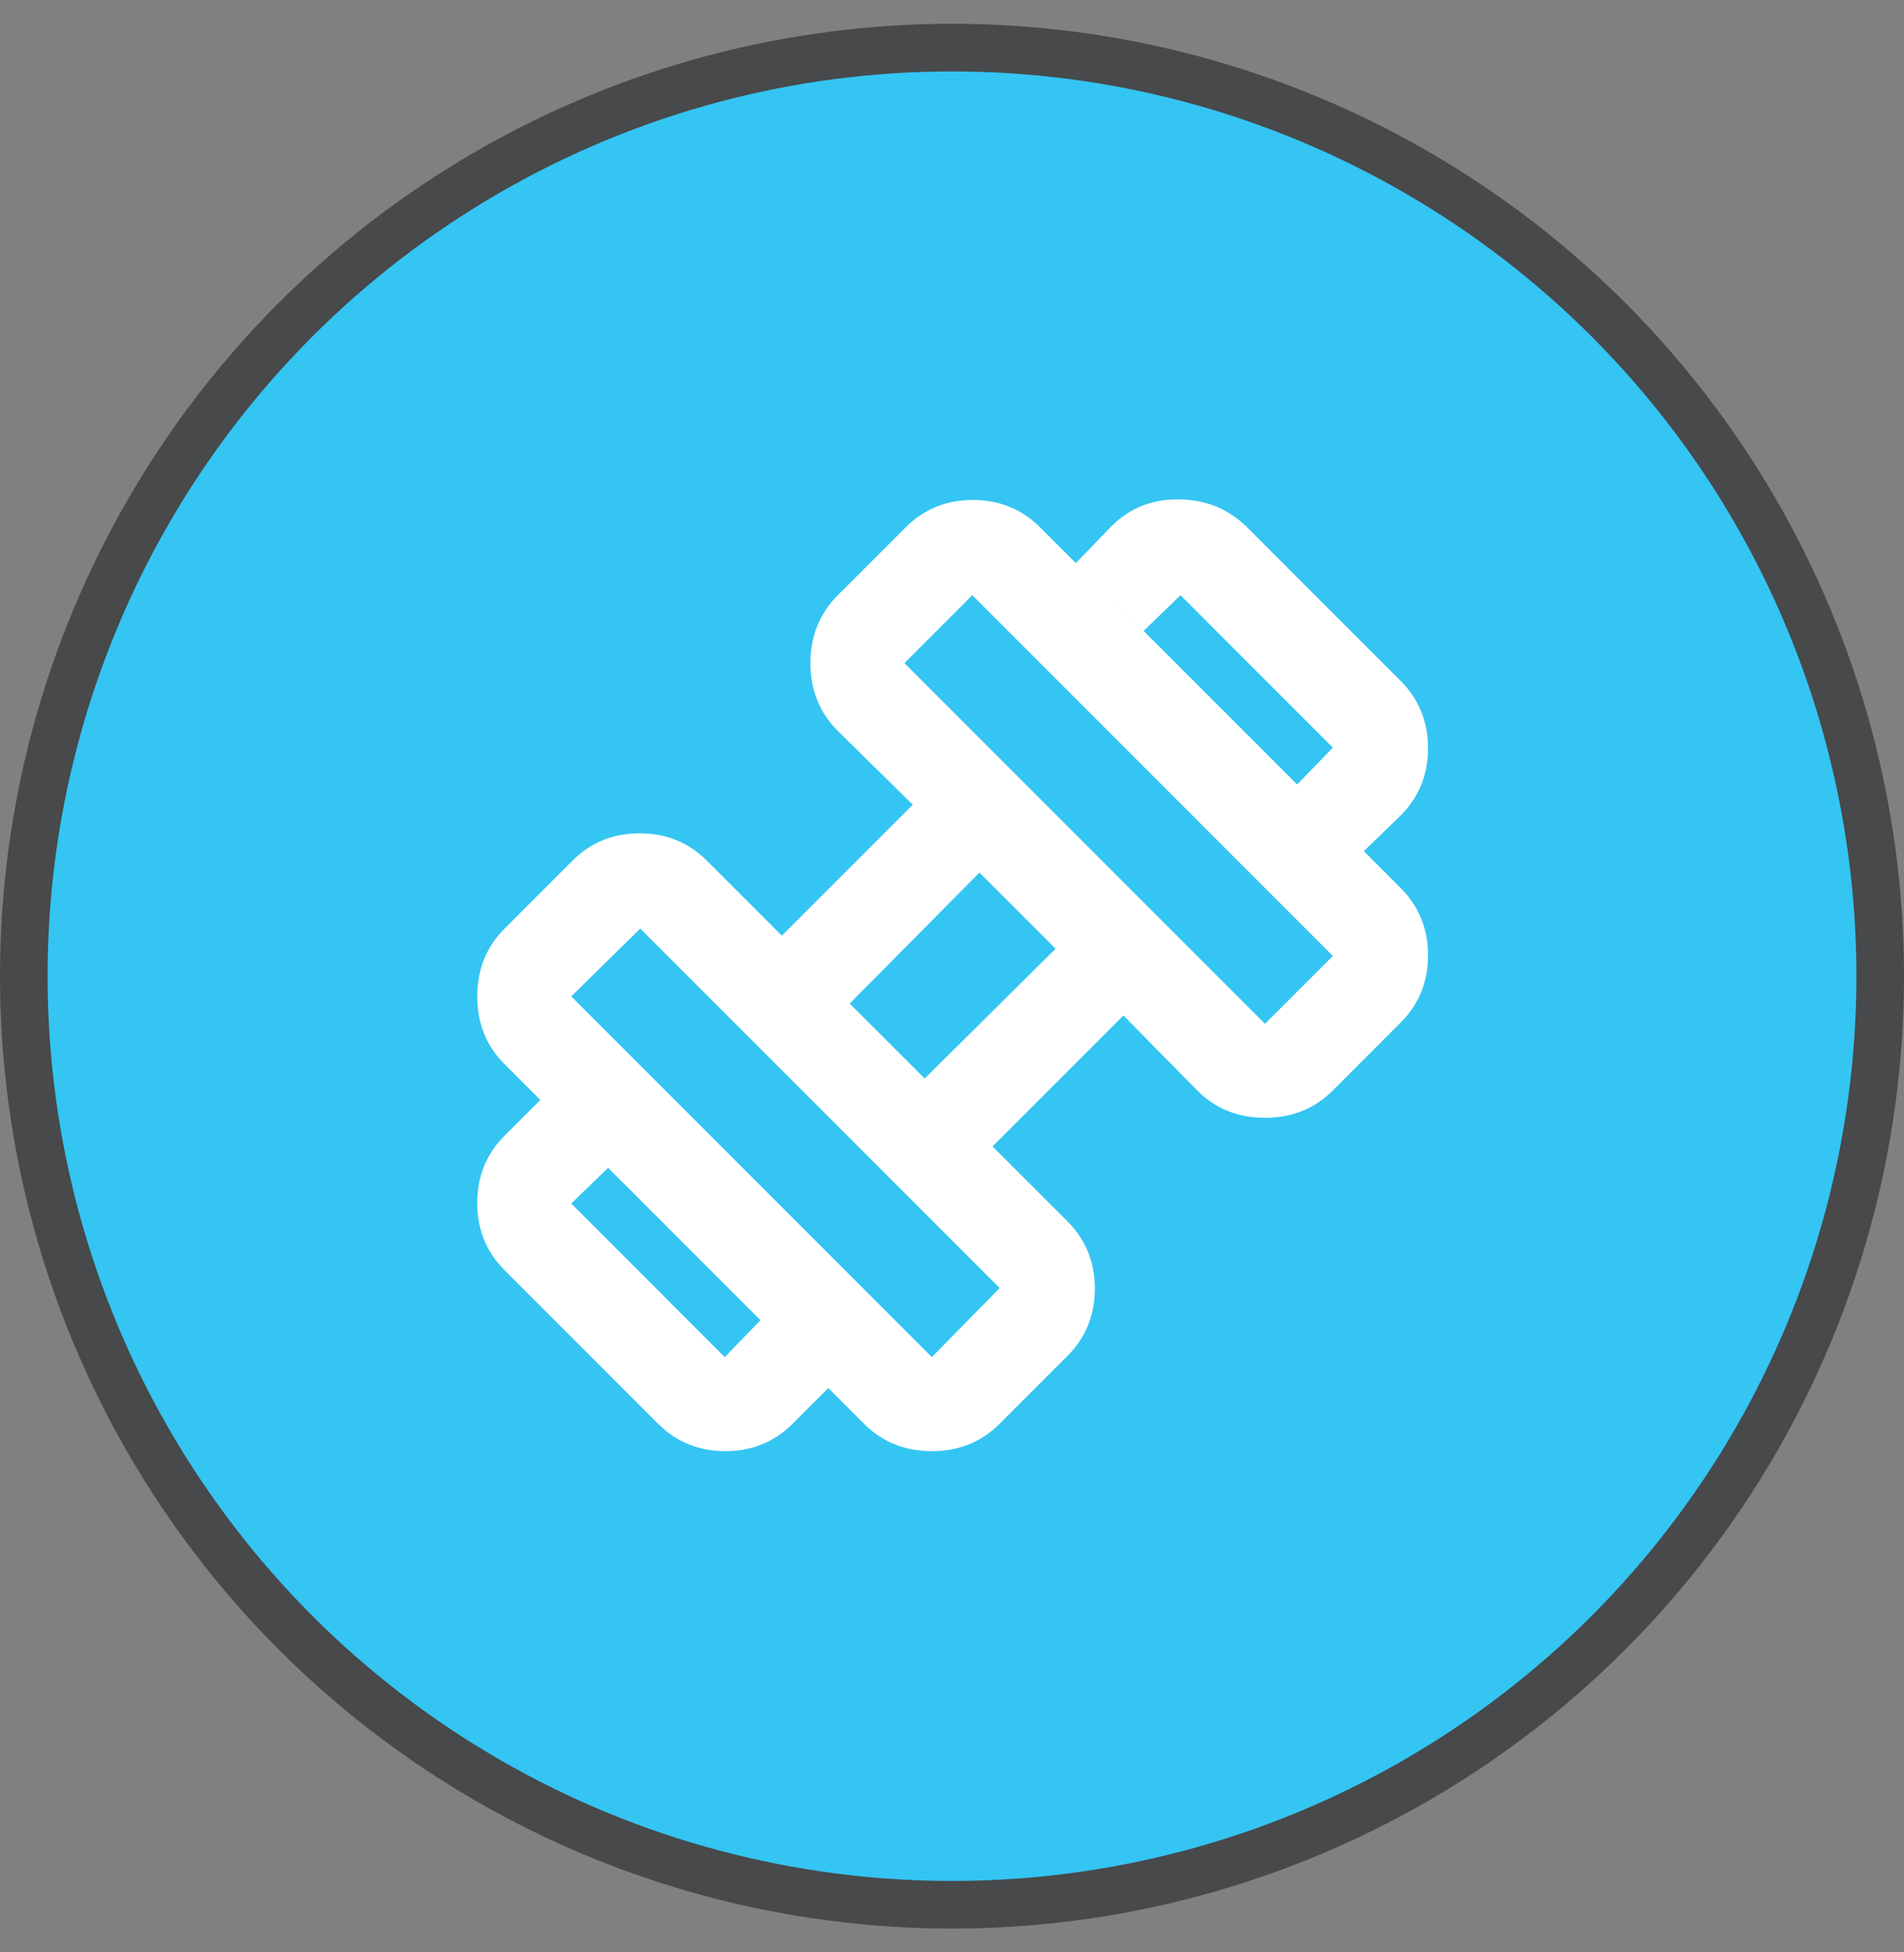 <svg width="40" height="41" viewBox="0 0 40 41" fill="none" xmlns="http://www.w3.org/2000/svg">
<rect x="0" y="0" width="40" height="41" fill="#808080" stroke="none"/>
<circle cx="20" cy="20.5" r="19.5" fill="#34C5F3" stroke="#47494B"/>
<path d="M28.651 17.875L27.251 16.474L28.001 15.7L24.801 12.499L24.026 13.249L22.601 11.825L23.351 11.05C23.734 10.666 24.209 10.479 24.776 10.487C25.342 10.495 25.817 10.691 26.201 11.075L29.426 14.3C29.809 14.683 30.001 15.154 30.001 15.712C30.001 16.27 29.809 16.741 29.426 17.125L28.651 17.875ZM16.651 29.899C16.267 30.283 15.796 30.474 15.238 30.474C14.68 30.474 14.209 30.283 13.826 29.899L10.601 26.674C10.217 26.291 10.026 25.82 10.026 25.262C10.026 24.704 10.217 24.233 10.601 23.849L11.351 23.099L12.776 24.524L12.001 25.274L15.226 28.5L15.976 27.724L17.401 29.149L16.651 29.899ZM26.576 21.5L28.001 20.075L20.426 12.499L19.001 13.925L26.576 21.5ZM19.576 28.5L21.001 27.049L13.451 19.5L12.001 20.924L19.576 28.5ZM19.426 22.649L22.176 19.924L20.576 18.325L17.851 21.075L19.426 22.649ZM21.001 29.899C20.617 30.283 20.142 30.474 19.576 30.474C19.009 30.474 18.534 30.283 18.151 29.899L10.601 22.349C10.217 21.966 10.026 21.491 10.026 20.924C10.026 20.358 10.217 19.883 10.601 19.5L12.026 18.075C12.409 17.691 12.88 17.5 13.438 17.5C13.996 17.5 14.467 17.691 14.851 18.075L16.426 19.649L19.176 16.899L17.601 15.35C17.217 14.966 17.026 14.491 17.026 13.925C17.026 13.358 17.217 12.883 17.601 12.499L19.026 11.075C19.409 10.691 19.88 10.499 20.438 10.499C20.997 10.499 21.467 10.691 21.851 11.075L29.426 18.649C29.809 19.033 30.001 19.504 30.001 20.062C30.001 20.62 29.809 21.091 29.426 21.474L28.001 22.899C27.617 23.283 27.142 23.474 26.576 23.474C26.009 23.474 25.534 23.283 25.151 22.899L23.601 21.325L20.851 24.075L22.426 25.649C22.809 26.033 23.001 26.504 23.001 27.062C23.001 27.62 22.809 28.091 22.426 28.474L21.001 29.899Z" fill="white"/>
</svg>
